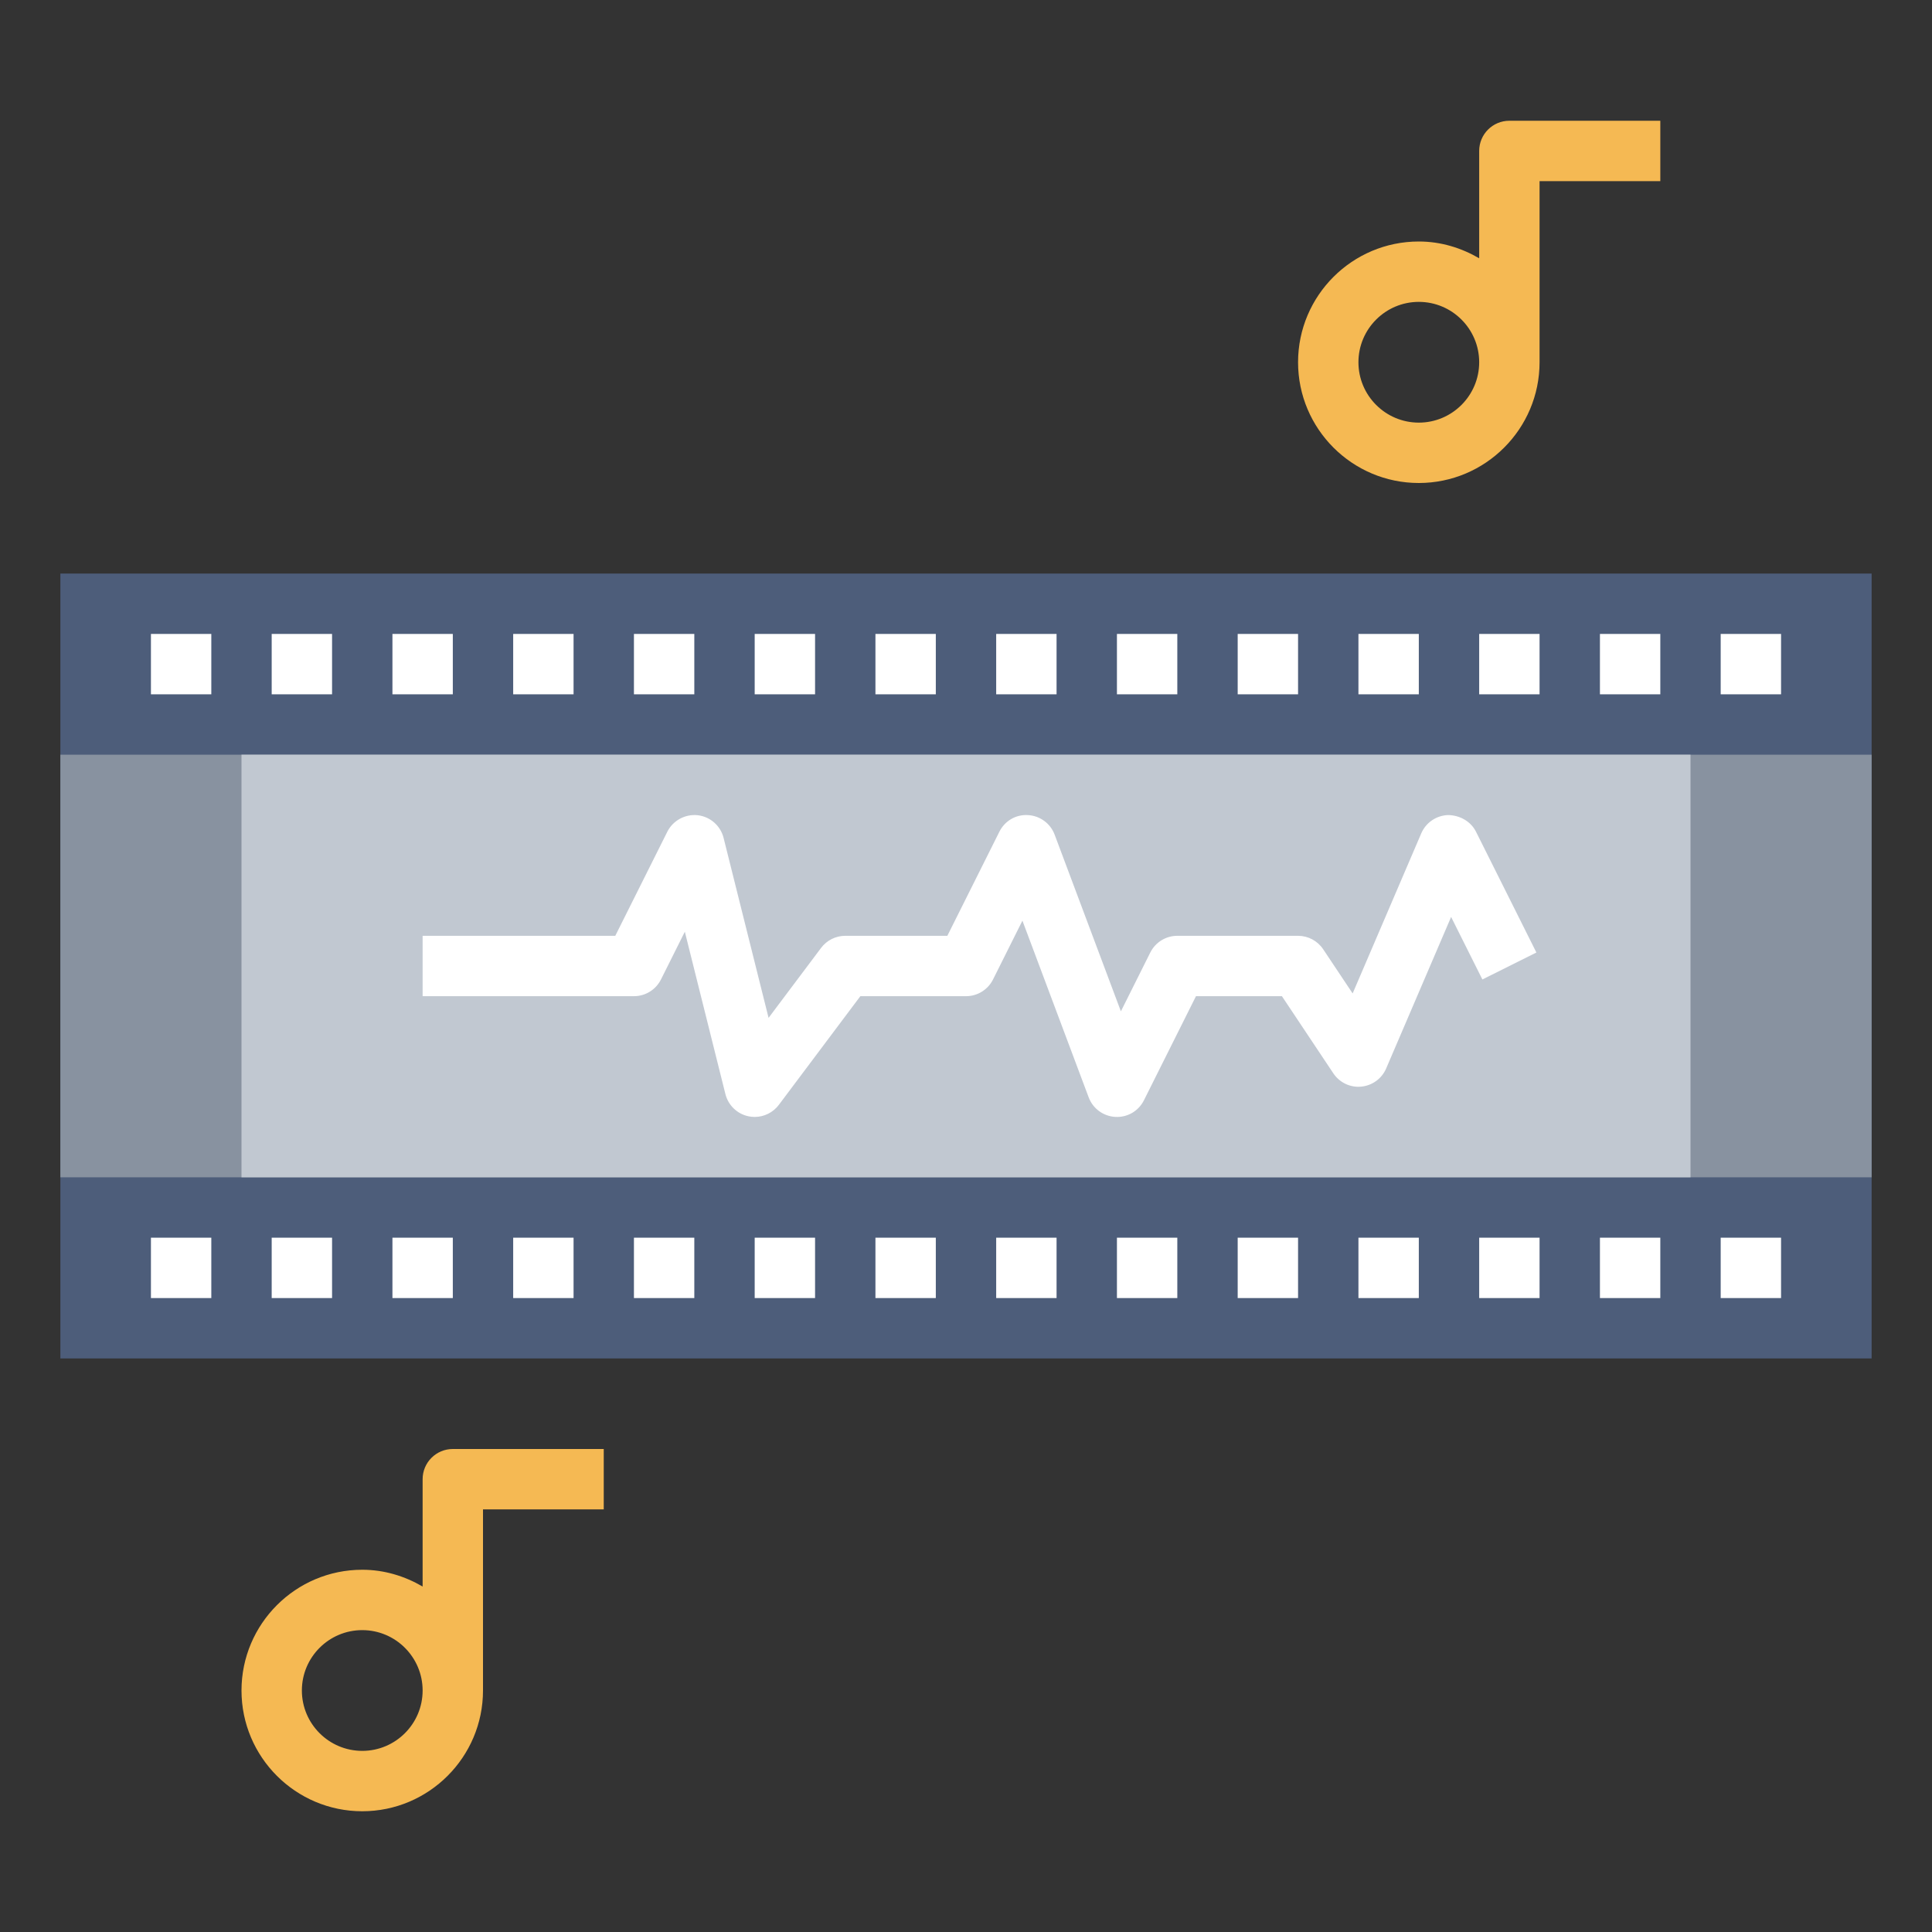 <svg id="Layer_3" enable-background="new 0 0 64 64" height="512" viewBox="0 0 64 64" width="512" xmlns="http://www.w3.org/2000/svg"><rect x="0" y="0" width="64" height="64" fill="#333333" stroke="none"/><g><path d="m2 19h60v26h-60z" fill="#4d5d7a"/><path d="m2 25h60v14h-60z" fill="#8892a0"/><path d="m8 25h48v14h-48z" fill="#c1c8d1"/><g fill="#fff"><path d="m5 21h2v2h-2z"/><path d="m9 21h2v2h-2z"/><path d="m13 21h2v2h-2z"/><path d="m17 21h2v2h-2z"/><path d="m21 21h2v2h-2z"/><path d="m25 21h2v2h-2z"/><path d="m29 21h2v2h-2z"/><path d="m33 21h2v2h-2z"/><path d="m37 21h2v2h-2z"/><path d="m41 21h2v2h-2z"/><path d="m45 21h2v2h-2z"/><path d="m49 21h2v2h-2z"/><path d="m53 21h2v2h-2z"/><path d="m57 21h2v2h-2z"/><path d="m5 41h2v2h-2z"/><path d="m9 41h2v2h-2z"/><path d="m13 41h2v2h-2z"/><path d="m17 41h2v2h-2z"/><path d="m21 41h2v2h-2z"/><path d="m25 41h2v2h-2z"/><path d="m29 41h2v2h-2z"/><path d="m33 41h2v2h-2z"/><path d="m37 41h2v2h-2z"/><path d="m41 41h2v2h-2z"/><path d="m45 41h2v2h-2z"/><path d="m49 41h2v2h-2z"/><path d="m53 41h2v2h-2z"/><path d="m57 41h2v2h-2z"/><path d="m50.895 31.553-2-4c-.174-.349-.543-.548-.924-.553-.389.012-.736.248-.89.606l-2.273 5.303-.976-1.464c-.186-.278-.498-.445-.832-.445h-4c-.379 0-.725.214-.895.553l-.974 1.949-2.195-5.854c-.14-.372-.487-.626-.884-.647-.408-.024-.769.196-.947.552l-1.723 3.447h-3.382c-.315 0-.611.148-.8.4l-1.74 2.318-1.49-5.961c-.102-.406-.445-.706-.861-.752-.411-.043-.815.173-1.003.547l-1.724 3.448h-6.382v2h7c.379 0 .725-.214.895-.553l.791-1.582 1.344 5.377c.094.375.394.662.772.738.066.013.133.02.198.02.311 0 .609-.146.8-.4l2.7-3.6h3.5c.379 0 .725-.214.895-.553l.974-1.949 2.195 5.854c.14.372.487.626.884.647.405.021.769-.196.947-.552l1.723-3.447h2.847l1.703 2.555c.204.305.559.477.923.441.366-.034.683-.265.828-.603l2.151-5.018 1.036 2.071z"/></g><path d="m49 5v3.556c-.591-.344-1.268-.556-2-.556-2.206 0-4 1.794-4 4s1.794 4 4 4 4-1.794 4-4v-6h4v-2h-5c-.552 0-1 .447-1 1zm-2 9c-1.103 0-2-.897-2-2s.897-2 2-2 2 .897 2 2-.897 2-2 2z" fill="#f5b953"/><path d="m14 49v3.556c-.591-.344-1.268-.556-2-.556-2.206 0-4 1.794-4 4s1.794 4 4 4 4-1.794 4-4v-6h4v-2h-5c-.552 0-1 .447-1 1zm-2 9c-1.103 0-2-.897-2-2s.897-2 2-2 2 .897 2 2-.897 2-2 2z" fill="#f5b953"/></g></svg>